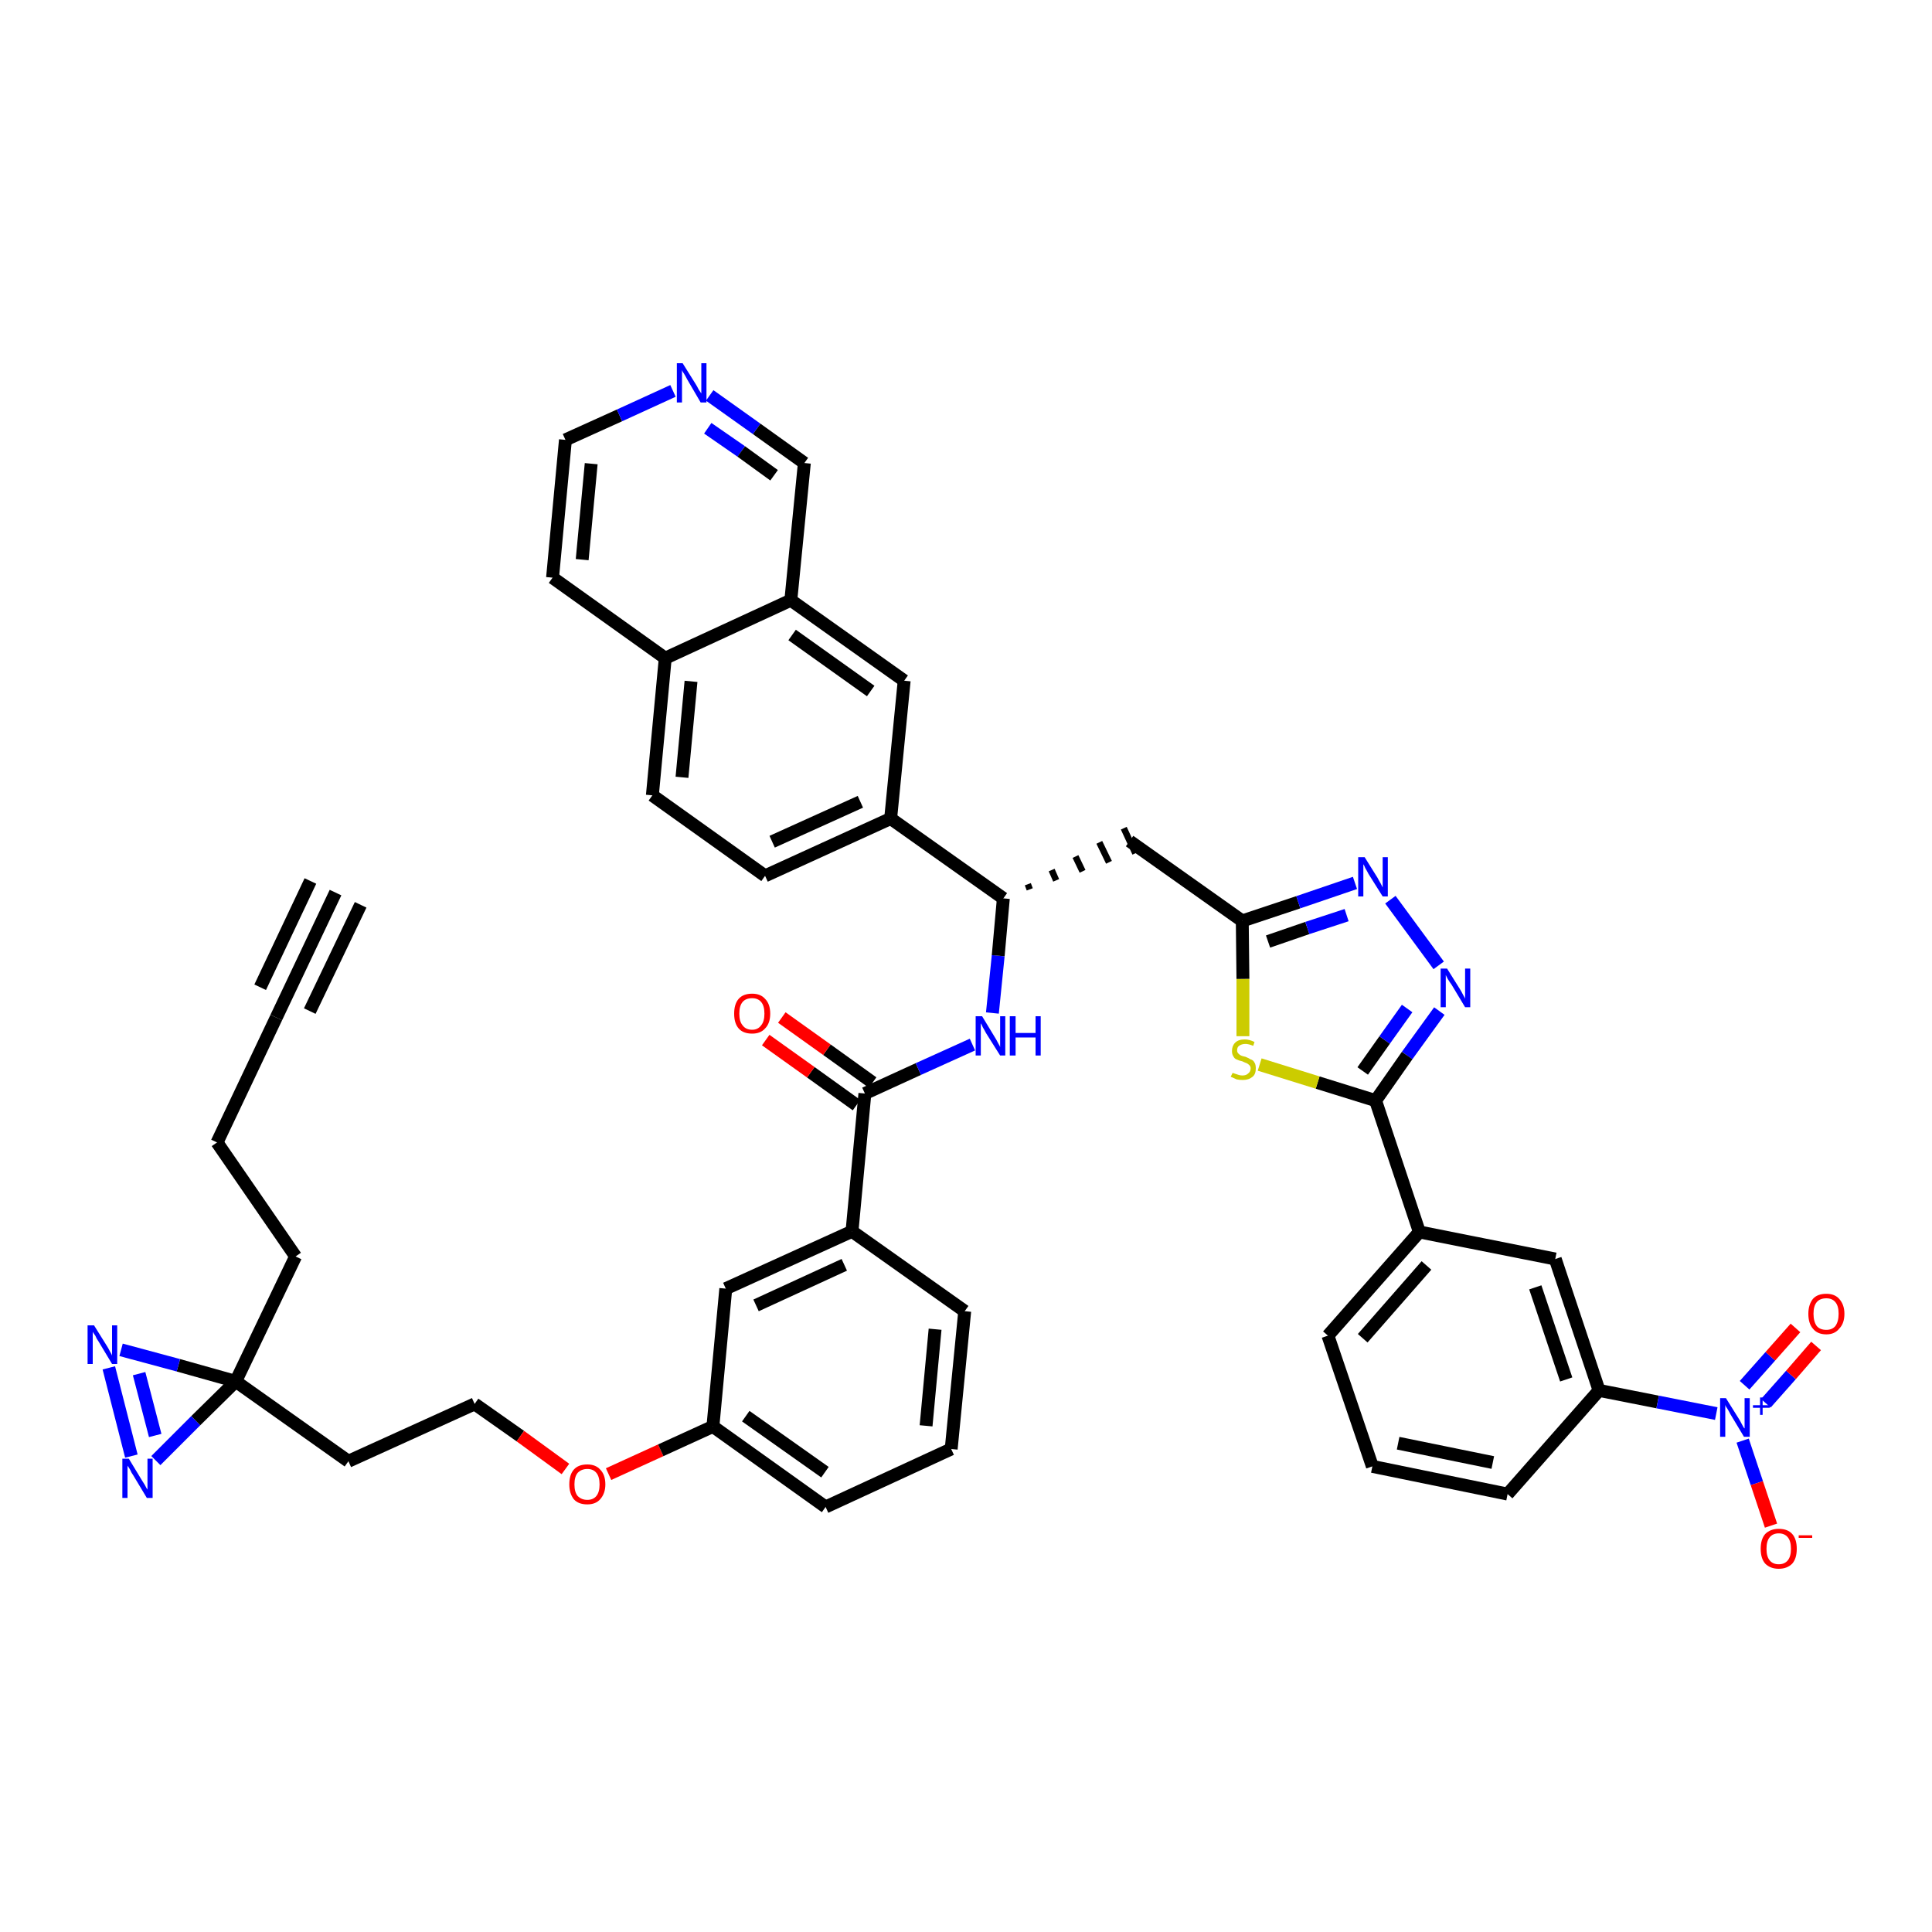 <?xml version='1.0' encoding='iso-8859-1'?>
<svg version='1.1' baseProfile='full'
              xmlns='http://www.w3.org/2000/svg'
                      xmlns:rdkit='http://www.rdkit.org/xml'
                      xmlns:xlink='http://www.w3.org/1999/xlink'
                  xml:space='preserve'
width='300px' height='300px' viewBox='0 0 300 300'>
<!-- END OF HEADER -->
<path class='bond-0 atom-0 atom-1' d='M 52.1,138.6 L 42.9,158.0' style='fill:none;fill-rule:evenodd;stroke:#000000;stroke-width:2.0px;stroke-linecap:butt;stroke-linejoin:miter;stroke-opacity:1' />
<path class='bond-0 atom-0 atom-1' d='M 48.2,136.8 L 40.4,153.3' style='fill:none;fill-rule:evenodd;stroke:#000000;stroke-width:2.0px;stroke-linecap:butt;stroke-linejoin:miter;stroke-opacity:1' />
<path class='bond-0 atom-0 atom-1' d='M 56.0,140.5 L 48.1,157.0' style='fill:none;fill-rule:evenodd;stroke:#000000;stroke-width:2.0px;stroke-linecap:butt;stroke-linejoin:miter;stroke-opacity:1' />
<path class='bond-1 atom-1 atom-2' d='M 42.9,158.0 L 33.7,177.4' style='fill:none;fill-rule:evenodd;stroke:#000000;stroke-width:2.0px;stroke-linecap:butt;stroke-linejoin:miter;stroke-opacity:1' />
<path class='bond-2 atom-2 atom-3' d='M 33.7,177.4 L 45.9,195.1' style='fill:none;fill-rule:evenodd;stroke:#000000;stroke-width:2.0px;stroke-linecap:butt;stroke-linejoin:miter;stroke-opacity:1' />
<path class='bond-3 atom-3 atom-4' d='M 45.9,195.1 L 36.6,214.5' style='fill:none;fill-rule:evenodd;stroke:#000000;stroke-width:2.0px;stroke-linecap:butt;stroke-linejoin:miter;stroke-opacity:1' />
<path class='bond-4 atom-4 atom-5' d='M 36.6,214.5 L 54.1,226.9' style='fill:none;fill-rule:evenodd;stroke:#000000;stroke-width:2.0px;stroke-linecap:butt;stroke-linejoin:miter;stroke-opacity:1' />
<path class='bond-42 atom-4 atom-43' d='M 36.6,214.5 L 27.7,212.0' style='fill:none;fill-rule:evenodd;stroke:#000000;stroke-width:2.0px;stroke-linecap:butt;stroke-linejoin:miter;stroke-opacity:1' />
<path class='bond-42 atom-4 atom-43' d='M 27.7,212.0 L 18.8,209.6' style='fill:none;fill-rule:evenodd;stroke:#0000FF;stroke-width:2.0px;stroke-linecap:butt;stroke-linejoin:miter;stroke-opacity:1' />
<path class='bond-44 atom-44 atom-4' d='M 24.2,226.8 L 30.4,220.6' style='fill:none;fill-rule:evenodd;stroke:#0000FF;stroke-width:2.0px;stroke-linecap:butt;stroke-linejoin:miter;stroke-opacity:1' />
<path class='bond-44 atom-44 atom-4' d='M 30.4,220.6 L 36.6,214.5' style='fill:none;fill-rule:evenodd;stroke:#000000;stroke-width:2.0px;stroke-linecap:butt;stroke-linejoin:miter;stroke-opacity:1' />
<path class='bond-5 atom-5 atom-6' d='M 54.1,226.9 L 73.7,218.0' style='fill:none;fill-rule:evenodd;stroke:#000000;stroke-width:2.0px;stroke-linecap:butt;stroke-linejoin:miter;stroke-opacity:1' />
<path class='bond-6 atom-6 atom-7' d='M 73.7,218.0 L 80.8,223.0' style='fill:none;fill-rule:evenodd;stroke:#000000;stroke-width:2.0px;stroke-linecap:butt;stroke-linejoin:miter;stroke-opacity:1' />
<path class='bond-6 atom-6 atom-7' d='M 80.8,223.0 L 87.8,228.1' style='fill:none;fill-rule:evenodd;stroke:#FF0000;stroke-width:2.0px;stroke-linecap:butt;stroke-linejoin:miter;stroke-opacity:1' />
<path class='bond-7 atom-7 atom-8' d='M 94.5,228.9 L 102.6,225.2' style='fill:none;fill-rule:evenodd;stroke:#FF0000;stroke-width:2.0px;stroke-linecap:butt;stroke-linejoin:miter;stroke-opacity:1' />
<path class='bond-7 atom-7 atom-8' d='M 102.6,225.2 L 110.7,221.5' style='fill:none;fill-rule:evenodd;stroke:#000000;stroke-width:2.0px;stroke-linecap:butt;stroke-linejoin:miter;stroke-opacity:1' />
<path class='bond-8 atom-8 atom-9' d='M 110.7,221.5 L 128.2,234.0' style='fill:none;fill-rule:evenodd;stroke:#000000;stroke-width:2.0px;stroke-linecap:butt;stroke-linejoin:miter;stroke-opacity:1' />
<path class='bond-8 atom-8 atom-9' d='M 115.8,219.9 L 128.1,228.6' style='fill:none;fill-rule:evenodd;stroke:#000000;stroke-width:2.0px;stroke-linecap:butt;stroke-linejoin:miter;stroke-opacity:1' />
<path class='bond-45 atom-42 atom-8' d='M 112.7,200.1 L 110.7,221.5' style='fill:none;fill-rule:evenodd;stroke:#000000;stroke-width:2.0px;stroke-linecap:butt;stroke-linejoin:miter;stroke-opacity:1' />
<path class='bond-9 atom-9 atom-10' d='M 128.2,234.0 L 147.7,225.0' style='fill:none;fill-rule:evenodd;stroke:#000000;stroke-width:2.0px;stroke-linecap:butt;stroke-linejoin:miter;stroke-opacity:1' />
<path class='bond-10 atom-10 atom-11' d='M 147.7,225.0 L 149.8,203.6' style='fill:none;fill-rule:evenodd;stroke:#000000;stroke-width:2.0px;stroke-linecap:butt;stroke-linejoin:miter;stroke-opacity:1' />
<path class='bond-10 atom-10 atom-11' d='M 143.8,221.4 L 145.2,206.4' style='fill:none;fill-rule:evenodd;stroke:#000000;stroke-width:2.0px;stroke-linecap:butt;stroke-linejoin:miter;stroke-opacity:1' />
<path class='bond-11 atom-11 atom-12' d='M 149.8,203.6 L 132.3,191.2' style='fill:none;fill-rule:evenodd;stroke:#000000;stroke-width:2.0px;stroke-linecap:butt;stroke-linejoin:miter;stroke-opacity:1' />
<path class='bond-12 atom-12 atom-13' d='M 132.3,191.2 L 134.3,169.8' style='fill:none;fill-rule:evenodd;stroke:#000000;stroke-width:2.0px;stroke-linecap:butt;stroke-linejoin:miter;stroke-opacity:1' />
<path class='bond-41 atom-12 atom-42' d='M 132.3,191.2 L 112.7,200.1' style='fill:none;fill-rule:evenodd;stroke:#000000;stroke-width:2.0px;stroke-linecap:butt;stroke-linejoin:miter;stroke-opacity:1' />
<path class='bond-41 atom-12 atom-42' d='M 131.1,196.4 L 117.4,202.7' style='fill:none;fill-rule:evenodd;stroke:#000000;stroke-width:2.0px;stroke-linecap:butt;stroke-linejoin:miter;stroke-opacity:1' />
<path class='bond-13 atom-13 atom-14' d='M 135.5,168.1 L 128.4,163.0' style='fill:none;fill-rule:evenodd;stroke:#000000;stroke-width:2.0px;stroke-linecap:butt;stroke-linejoin:miter;stroke-opacity:1' />
<path class='bond-13 atom-13 atom-14' d='M 128.4,163.0 L 121.4,158.0' style='fill:none;fill-rule:evenodd;stroke:#FF0000;stroke-width:2.0px;stroke-linecap:butt;stroke-linejoin:miter;stroke-opacity:1' />
<path class='bond-13 atom-13 atom-14' d='M 133.0,171.6 L 125.9,166.5' style='fill:none;fill-rule:evenodd;stroke:#000000;stroke-width:2.0px;stroke-linecap:butt;stroke-linejoin:miter;stroke-opacity:1' />
<path class='bond-13 atom-13 atom-14' d='M 125.9,166.5 L 118.9,161.5' style='fill:none;fill-rule:evenodd;stroke:#FF0000;stroke-width:2.0px;stroke-linecap:butt;stroke-linejoin:miter;stroke-opacity:1' />
<path class='bond-14 atom-13 atom-15' d='M 134.3,169.8 L 142.6,166.0' style='fill:none;fill-rule:evenodd;stroke:#000000;stroke-width:2.0px;stroke-linecap:butt;stroke-linejoin:miter;stroke-opacity:1' />
<path class='bond-14 atom-13 atom-15' d='M 142.6,166.0 L 151.0,162.2' style='fill:none;fill-rule:evenodd;stroke:#0000FF;stroke-width:2.0px;stroke-linecap:butt;stroke-linejoin:miter;stroke-opacity:1' />
<path class='bond-15 atom-15 atom-16' d='M 154.1,157.3 L 155.0,148.4' style='fill:none;fill-rule:evenodd;stroke:#0000FF;stroke-width:2.0px;stroke-linecap:butt;stroke-linejoin:miter;stroke-opacity:1' />
<path class='bond-15 atom-15 atom-16' d='M 155.0,148.4 L 155.8,139.5' style='fill:none;fill-rule:evenodd;stroke:#000000;stroke-width:2.0px;stroke-linecap:butt;stroke-linejoin:miter;stroke-opacity:1' />
<path class='bond-16 atom-16 atom-17' d='M 159.9,138.1 L 159.6,137.3' style='fill:none;fill-rule:evenodd;stroke:#000000;stroke-width:1.0px;stroke-linecap:butt;stroke-linejoin:miter;stroke-opacity:1' />
<path class='bond-16 atom-16 atom-17' d='M 164.0,136.7 L 163.3,135.1' style='fill:none;fill-rule:evenodd;stroke:#000000;stroke-width:1.0px;stroke-linecap:butt;stroke-linejoin:miter;stroke-opacity:1' />
<path class='bond-16 atom-16 atom-17' d='M 168.1,135.3 L 167.0,133.0' style='fill:none;fill-rule:evenodd;stroke:#000000;stroke-width:1.0px;stroke-linecap:butt;stroke-linejoin:miter;stroke-opacity:1' />
<path class='bond-16 atom-16 atom-17' d='M 172.2,133.9 L 170.7,130.8' style='fill:none;fill-rule:evenodd;stroke:#000000;stroke-width:1.0px;stroke-linecap:butt;stroke-linejoin:miter;stroke-opacity:1' />
<path class='bond-16 atom-16 atom-17' d='M 176.3,132.5 L 174.5,128.6' style='fill:none;fill-rule:evenodd;stroke:#000000;stroke-width:1.0px;stroke-linecap:butt;stroke-linejoin:miter;stroke-opacity:1' />
<path class='bond-31 atom-16 atom-32' d='M 155.8,139.5 L 138.3,127.1' style='fill:none;fill-rule:evenodd;stroke:#000000;stroke-width:2.0px;stroke-linecap:butt;stroke-linejoin:miter;stroke-opacity:1' />
<path class='bond-17 atom-17 atom-18' d='M 175.4,130.6 L 192.9,143.0' style='fill:none;fill-rule:evenodd;stroke:#000000;stroke-width:2.0px;stroke-linecap:butt;stroke-linejoin:miter;stroke-opacity:1' />
<path class='bond-18 atom-18 atom-19' d='M 192.9,143.0 L 201.6,140.1' style='fill:none;fill-rule:evenodd;stroke:#000000;stroke-width:2.0px;stroke-linecap:butt;stroke-linejoin:miter;stroke-opacity:1' />
<path class='bond-18 atom-18 atom-19' d='M 201.6,140.1 L 210.4,137.1' style='fill:none;fill-rule:evenodd;stroke:#0000FF;stroke-width:2.0px;stroke-linecap:butt;stroke-linejoin:miter;stroke-opacity:1' />
<path class='bond-18 atom-18 atom-19' d='M 196.9,146.2 L 203.0,144.1' style='fill:none;fill-rule:evenodd;stroke:#000000;stroke-width:2.0px;stroke-linecap:butt;stroke-linejoin:miter;stroke-opacity:1' />
<path class='bond-18 atom-18 atom-19' d='M 203.0,144.1 L 209.1,142.1' style='fill:none;fill-rule:evenodd;stroke:#0000FF;stroke-width:2.0px;stroke-linecap:butt;stroke-linejoin:miter;stroke-opacity:1' />
<path class='bond-46 atom-31 atom-18' d='M 193.0,160.9 L 193.0,152.0' style='fill:none;fill-rule:evenodd;stroke:#CCCC00;stroke-width:2.0px;stroke-linecap:butt;stroke-linejoin:miter;stroke-opacity:1' />
<path class='bond-46 atom-31 atom-18' d='M 193.0,152.0 L 192.9,143.0' style='fill:none;fill-rule:evenodd;stroke:#000000;stroke-width:2.0px;stroke-linecap:butt;stroke-linejoin:miter;stroke-opacity:1' />
<path class='bond-19 atom-19 atom-20' d='M 215.9,139.7 L 223.4,149.9' style='fill:none;fill-rule:evenodd;stroke:#0000FF;stroke-width:2.0px;stroke-linecap:butt;stroke-linejoin:miter;stroke-opacity:1' />
<path class='bond-20 atom-20 atom-21' d='M 223.5,157.0 L 218.5,163.9' style='fill:none;fill-rule:evenodd;stroke:#0000FF;stroke-width:2.0px;stroke-linecap:butt;stroke-linejoin:miter;stroke-opacity:1' />
<path class='bond-20 atom-20 atom-21' d='M 218.5,163.9 L 213.6,170.9' style='fill:none;fill-rule:evenodd;stroke:#000000;stroke-width:2.0px;stroke-linecap:butt;stroke-linejoin:miter;stroke-opacity:1' />
<path class='bond-20 atom-20 atom-21' d='M 218.5,156.6 L 215.0,161.5' style='fill:none;fill-rule:evenodd;stroke:#0000FF;stroke-width:2.0px;stroke-linecap:butt;stroke-linejoin:miter;stroke-opacity:1' />
<path class='bond-20 atom-20 atom-21' d='M 215.0,161.5 L 211.6,166.3' style='fill:none;fill-rule:evenodd;stroke:#000000;stroke-width:2.0px;stroke-linecap:butt;stroke-linejoin:miter;stroke-opacity:1' />
<path class='bond-21 atom-21 atom-22' d='M 213.6,170.9 L 220.4,191.3' style='fill:none;fill-rule:evenodd;stroke:#000000;stroke-width:2.0px;stroke-linecap:butt;stroke-linejoin:miter;stroke-opacity:1' />
<path class='bond-30 atom-21 atom-31' d='M 213.6,170.9 L 204.6,168.1' style='fill:none;fill-rule:evenodd;stroke:#000000;stroke-width:2.0px;stroke-linecap:butt;stroke-linejoin:miter;stroke-opacity:1' />
<path class='bond-30 atom-21 atom-31' d='M 204.6,168.1 L 195.6,165.3' style='fill:none;fill-rule:evenodd;stroke:#CCCC00;stroke-width:2.0px;stroke-linecap:butt;stroke-linejoin:miter;stroke-opacity:1' />
<path class='bond-22 atom-22 atom-23' d='M 220.4,191.3 L 206.2,207.4' style='fill:none;fill-rule:evenodd;stroke:#000000;stroke-width:2.0px;stroke-linecap:butt;stroke-linejoin:miter;stroke-opacity:1' />
<path class='bond-22 atom-22 atom-23' d='M 221.5,196.5 L 211.6,207.8' style='fill:none;fill-rule:evenodd;stroke:#000000;stroke-width:2.0px;stroke-linecap:butt;stroke-linejoin:miter;stroke-opacity:1' />
<path class='bond-48 atom-30 atom-22' d='M 241.5,195.5 L 220.4,191.3' style='fill:none;fill-rule:evenodd;stroke:#000000;stroke-width:2.0px;stroke-linecap:butt;stroke-linejoin:miter;stroke-opacity:1' />
<path class='bond-23 atom-23 atom-24' d='M 206.2,207.4 L 213.1,227.7' style='fill:none;fill-rule:evenodd;stroke:#000000;stroke-width:2.0px;stroke-linecap:butt;stroke-linejoin:miter;stroke-opacity:1' />
<path class='bond-24 atom-24 atom-25' d='M 213.1,227.7 L 234.1,232.0' style='fill:none;fill-rule:evenodd;stroke:#000000;stroke-width:2.0px;stroke-linecap:butt;stroke-linejoin:miter;stroke-opacity:1' />
<path class='bond-24 atom-24 atom-25' d='M 217.1,224.1 L 231.8,227.1' style='fill:none;fill-rule:evenodd;stroke:#000000;stroke-width:2.0px;stroke-linecap:butt;stroke-linejoin:miter;stroke-opacity:1' />
<path class='bond-25 atom-25 atom-26' d='M 234.1,232.0 L 248.3,215.9' style='fill:none;fill-rule:evenodd;stroke:#000000;stroke-width:2.0px;stroke-linecap:butt;stroke-linejoin:miter;stroke-opacity:1' />
<path class='bond-26 atom-26 atom-27' d='M 248.3,215.9 L 257.4,217.7' style='fill:none;fill-rule:evenodd;stroke:#000000;stroke-width:2.0px;stroke-linecap:butt;stroke-linejoin:miter;stroke-opacity:1' />
<path class='bond-26 atom-26 atom-27' d='M 257.4,217.7 L 266.5,219.5' style='fill:none;fill-rule:evenodd;stroke:#0000FF;stroke-width:2.0px;stroke-linecap:butt;stroke-linejoin:miter;stroke-opacity:1' />
<path class='bond-29 atom-26 atom-30' d='M 248.3,215.9 L 241.5,195.5' style='fill:none;fill-rule:evenodd;stroke:#000000;stroke-width:2.0px;stroke-linecap:butt;stroke-linejoin:miter;stroke-opacity:1' />
<path class='bond-29 atom-26 atom-30' d='M 243.2,214.2 L 238.4,199.9' style='fill:none;fill-rule:evenodd;stroke:#000000;stroke-width:2.0px;stroke-linecap:butt;stroke-linejoin:miter;stroke-opacity:1' />
<path class='bond-27 atom-27 atom-28' d='M 274.2,217.9 L 278.1,213.5' style='fill:none;fill-rule:evenodd;stroke:#0000FF;stroke-width:2.0px;stroke-linecap:butt;stroke-linejoin:miter;stroke-opacity:1' />
<path class='bond-27 atom-27 atom-28' d='M 278.1,213.5 L 282.0,209.0' style='fill:none;fill-rule:evenodd;stroke:#FF0000;stroke-width:2.0px;stroke-linecap:butt;stroke-linejoin:miter;stroke-opacity:1' />
<path class='bond-27 atom-27 atom-28' d='M 270.9,215.1 L 274.9,210.6' style='fill:none;fill-rule:evenodd;stroke:#0000FF;stroke-width:2.0px;stroke-linecap:butt;stroke-linejoin:miter;stroke-opacity:1' />
<path class='bond-27 atom-27 atom-28' d='M 274.9,210.6 L 278.8,206.2' style='fill:none;fill-rule:evenodd;stroke:#FF0000;stroke-width:2.0px;stroke-linecap:butt;stroke-linejoin:miter;stroke-opacity:1' />
<path class='bond-28 atom-27 atom-29' d='M 270.6,223.7 L 272.8,230.3' style='fill:none;fill-rule:evenodd;stroke:#0000FF;stroke-width:2.0px;stroke-linecap:butt;stroke-linejoin:miter;stroke-opacity:1' />
<path class='bond-28 atom-27 atom-29' d='M 272.8,230.3 L 275.0,236.9' style='fill:none;fill-rule:evenodd;stroke:#FF0000;stroke-width:2.0px;stroke-linecap:butt;stroke-linejoin:miter;stroke-opacity:1' />
<path class='bond-32 atom-32 atom-33' d='M 138.3,127.1 L 118.8,136.0' style='fill:none;fill-rule:evenodd;stroke:#000000;stroke-width:2.0px;stroke-linecap:butt;stroke-linejoin:miter;stroke-opacity:1' />
<path class='bond-32 atom-32 atom-33' d='M 133.6,124.5 L 119.9,130.7' style='fill:none;fill-rule:evenodd;stroke:#000000;stroke-width:2.0px;stroke-linecap:butt;stroke-linejoin:miter;stroke-opacity:1' />
<path class='bond-47 atom-41 atom-32' d='M 140.4,105.7 L 138.3,127.1' style='fill:none;fill-rule:evenodd;stroke:#000000;stroke-width:2.0px;stroke-linecap:butt;stroke-linejoin:miter;stroke-opacity:1' />
<path class='bond-33 atom-33 atom-34' d='M 118.8,136.0 L 101.3,123.5' style='fill:none;fill-rule:evenodd;stroke:#000000;stroke-width:2.0px;stroke-linecap:butt;stroke-linejoin:miter;stroke-opacity:1' />
<path class='bond-34 atom-34 atom-35' d='M 101.3,123.5 L 103.3,102.2' style='fill:none;fill-rule:evenodd;stroke:#000000;stroke-width:2.0px;stroke-linecap:butt;stroke-linejoin:miter;stroke-opacity:1' />
<path class='bond-34 atom-34 atom-35' d='M 105.9,120.7 L 107.3,105.8' style='fill:none;fill-rule:evenodd;stroke:#000000;stroke-width:2.0px;stroke-linecap:butt;stroke-linejoin:miter;stroke-opacity:1' />
<path class='bond-35 atom-35 atom-36' d='M 103.3,102.2 L 85.8,89.7' style='fill:none;fill-rule:evenodd;stroke:#000000;stroke-width:2.0px;stroke-linecap:butt;stroke-linejoin:miter;stroke-opacity:1' />
<path class='bond-49 atom-40 atom-35' d='M 122.8,93.2 L 103.3,102.2' style='fill:none;fill-rule:evenodd;stroke:#000000;stroke-width:2.0px;stroke-linecap:butt;stroke-linejoin:miter;stroke-opacity:1' />
<path class='bond-36 atom-36 atom-37' d='M 85.8,89.7 L 87.8,68.3' style='fill:none;fill-rule:evenodd;stroke:#000000;stroke-width:2.0px;stroke-linecap:butt;stroke-linejoin:miter;stroke-opacity:1' />
<path class='bond-36 atom-36 atom-37' d='M 90.4,86.9 L 91.8,72.0' style='fill:none;fill-rule:evenodd;stroke:#000000;stroke-width:2.0px;stroke-linecap:butt;stroke-linejoin:miter;stroke-opacity:1' />
<path class='bond-37 atom-37 atom-38' d='M 87.8,68.3 L 96.2,64.5' style='fill:none;fill-rule:evenodd;stroke:#000000;stroke-width:2.0px;stroke-linecap:butt;stroke-linejoin:miter;stroke-opacity:1' />
<path class='bond-37 atom-37 atom-38' d='M 96.2,64.5 L 104.5,60.7' style='fill:none;fill-rule:evenodd;stroke:#0000FF;stroke-width:2.0px;stroke-linecap:butt;stroke-linejoin:miter;stroke-opacity:1' />
<path class='bond-38 atom-38 atom-39' d='M 110.2,61.4 L 117.5,66.6' style='fill:none;fill-rule:evenodd;stroke:#0000FF;stroke-width:2.0px;stroke-linecap:butt;stroke-linejoin:miter;stroke-opacity:1' />
<path class='bond-38 atom-38 atom-39' d='M 117.5,66.6 L 124.9,71.9' style='fill:none;fill-rule:evenodd;stroke:#000000;stroke-width:2.0px;stroke-linecap:butt;stroke-linejoin:miter;stroke-opacity:1' />
<path class='bond-38 atom-38 atom-39' d='M 109.9,66.5 L 115.1,70.1' style='fill:none;fill-rule:evenodd;stroke:#0000FF;stroke-width:2.0px;stroke-linecap:butt;stroke-linejoin:miter;stroke-opacity:1' />
<path class='bond-38 atom-38 atom-39' d='M 115.1,70.1 L 120.2,73.8' style='fill:none;fill-rule:evenodd;stroke:#000000;stroke-width:2.0px;stroke-linecap:butt;stroke-linejoin:miter;stroke-opacity:1' />
<path class='bond-39 atom-39 atom-40' d='M 124.9,71.9 L 122.8,93.2' style='fill:none;fill-rule:evenodd;stroke:#000000;stroke-width:2.0px;stroke-linecap:butt;stroke-linejoin:miter;stroke-opacity:1' />
<path class='bond-40 atom-40 atom-41' d='M 122.8,93.2 L 140.4,105.7' style='fill:none;fill-rule:evenodd;stroke:#000000;stroke-width:2.0px;stroke-linecap:butt;stroke-linejoin:miter;stroke-opacity:1' />
<path class='bond-40 atom-40 atom-41' d='M 123.0,98.6 L 135.2,107.3' style='fill:none;fill-rule:evenodd;stroke:#000000;stroke-width:2.0px;stroke-linecap:butt;stroke-linejoin:miter;stroke-opacity:1' />
<path class='bond-43 atom-43 atom-44' d='M 16.9,212.4 L 20.4,226.1' style='fill:none;fill-rule:evenodd;stroke:#0000FF;stroke-width:2.0px;stroke-linecap:butt;stroke-linejoin:miter;stroke-opacity:1' />
<path class='bond-43 atom-43 atom-44' d='M 21.6,213.3 L 24.1,222.9' style='fill:none;fill-rule:evenodd;stroke:#0000FF;stroke-width:2.0px;stroke-linecap:butt;stroke-linejoin:miter;stroke-opacity:1' />
<path  class='atom-7' d='M 88.4 230.5
Q 88.4 229.0, 89.1 228.2
Q 89.8 227.4, 91.2 227.4
Q 92.5 227.4, 93.2 228.2
Q 94.0 229.0, 94.0 230.5
Q 94.0 231.9, 93.2 232.8
Q 92.5 233.6, 91.2 233.6
Q 89.8 233.6, 89.1 232.8
Q 88.4 231.9, 88.4 230.5
M 91.2 232.9
Q 92.1 232.9, 92.6 232.3
Q 93.1 231.7, 93.1 230.5
Q 93.1 229.3, 92.6 228.7
Q 92.1 228.1, 91.2 228.1
Q 90.3 228.1, 89.7 228.7
Q 89.2 229.3, 89.2 230.5
Q 89.2 231.7, 89.7 232.3
Q 90.3 232.9, 91.2 232.9
' fill='#FF0000'/>
<path  class='atom-14' d='M 114.0 157.4
Q 114.0 155.9, 114.7 155.1
Q 115.4 154.3, 116.8 154.3
Q 118.1 154.3, 118.8 155.1
Q 119.6 155.9, 119.6 157.4
Q 119.6 158.9, 118.8 159.7
Q 118.1 160.5, 116.8 160.5
Q 115.4 160.5, 114.7 159.7
Q 114.0 158.9, 114.0 157.4
M 116.8 159.9
Q 117.7 159.9, 118.2 159.2
Q 118.7 158.6, 118.7 157.4
Q 118.7 156.2, 118.2 155.6
Q 117.7 155.0, 116.8 155.0
Q 115.8 155.0, 115.3 155.6
Q 114.8 156.2, 114.8 157.4
Q 114.8 158.6, 115.3 159.2
Q 115.8 159.9, 116.8 159.9
' fill='#FF0000'/>
<path  class='atom-15' d='M 152.5 157.8
L 154.5 161.1
Q 154.7 161.4, 155.0 162.0
Q 155.3 162.5, 155.3 162.6
L 155.3 157.8
L 156.1 157.8
L 156.1 163.9
L 155.3 163.9
L 153.1 160.4
Q 152.9 160.0, 152.6 159.5
Q 152.4 159.0, 152.3 158.9
L 152.3 163.9
L 151.5 163.9
L 151.5 157.8
L 152.5 157.8
' fill='#0000FF'/>
<path  class='atom-15' d='M 156.8 157.8
L 157.7 157.8
L 157.7 160.4
L 160.8 160.4
L 160.8 157.8
L 161.6 157.8
L 161.6 163.9
L 160.8 163.9
L 160.8 161.1
L 157.7 161.1
L 157.7 163.9
L 156.8 163.9
L 156.8 157.8
' fill='#0000FF'/>
<path  class='atom-19' d='M 211.9 133.1
L 213.9 136.3
Q 214.1 136.7, 214.4 137.2
Q 214.7 137.8, 214.7 137.8
L 214.7 133.1
L 215.5 133.1
L 215.5 139.2
L 214.7 139.2
L 212.5 135.7
Q 212.3 135.3, 212.0 134.8
Q 211.8 134.3, 211.7 134.2
L 211.7 139.2
L 210.9 139.2
L 210.9 133.1
L 211.9 133.1
' fill='#0000FF'/>
<path  class='atom-20' d='M 224.7 150.4
L 226.7 153.6
Q 226.9 153.9, 227.2 154.5
Q 227.5 155.0, 227.5 155.1
L 227.5 150.4
L 228.3 150.4
L 228.3 156.4
L 227.5 156.4
L 225.4 152.9
Q 225.1 152.5, 224.8 152.0
Q 224.6 151.6, 224.5 151.4
L 224.5 156.4
L 223.7 156.4
L 223.7 150.4
L 224.7 150.4
' fill='#0000FF'/>
<path  class='atom-27' d='M 268.0 217.1
L 270.0 220.3
Q 270.2 220.6, 270.5 221.2
Q 270.8 221.8, 270.9 221.8
L 270.9 217.1
L 271.7 217.1
L 271.7 223.1
L 270.8 223.1
L 268.7 219.6
Q 268.5 219.2, 268.2 218.7
Q 267.9 218.3, 267.9 218.1
L 267.9 223.1
L 267.1 223.1
L 267.1 217.1
L 268.0 217.1
' fill='#0000FF'/>
<path  class='atom-27' d='M 272.2 218.2
L 273.3 218.2
L 273.3 217.0
L 273.7 217.0
L 273.7 218.2
L 274.8 218.2
L 274.8 218.6
L 273.7 218.6
L 273.7 219.7
L 273.3 219.7
L 273.3 218.6
L 272.2 218.6
L 272.2 218.2
' fill='#0000FF'/>
<path  class='atom-28' d='M 280.8 204.0
Q 280.8 202.6, 281.5 201.7
Q 282.2 200.9, 283.6 200.9
Q 284.9 200.9, 285.6 201.7
Q 286.4 202.6, 286.4 204.0
Q 286.4 205.5, 285.6 206.3
Q 284.9 207.2, 283.6 207.2
Q 282.2 207.2, 281.5 206.3
Q 280.8 205.5, 280.8 204.0
M 283.6 206.5
Q 284.5 206.5, 285.0 205.9
Q 285.5 205.2, 285.5 204.0
Q 285.5 202.8, 285.0 202.2
Q 284.5 201.6, 283.6 201.6
Q 282.6 201.6, 282.1 202.2
Q 281.6 202.8, 281.6 204.0
Q 281.6 205.2, 282.1 205.9
Q 282.6 206.5, 283.6 206.5
' fill='#FF0000'/>
<path  class='atom-29' d='M 273.4 240.5
Q 273.4 239.0, 274.1 238.2
Q 274.9 237.4, 276.2 237.4
Q 277.6 237.4, 278.3 238.2
Q 279.0 239.0, 279.0 240.5
Q 279.0 242.0, 278.3 242.8
Q 277.5 243.6, 276.2 243.6
Q 274.9 243.6, 274.1 242.8
Q 273.4 242.0, 273.4 240.5
M 276.2 242.9
Q 277.1 242.9, 277.6 242.3
Q 278.1 241.7, 278.1 240.5
Q 278.1 239.3, 277.6 238.7
Q 277.1 238.1, 276.2 238.1
Q 275.3 238.1, 274.8 238.7
Q 274.3 239.3, 274.3 240.5
Q 274.3 241.7, 274.8 242.3
Q 275.3 242.9, 276.2 242.9
' fill='#FF0000'/>
<path  class='atom-29' d='M 279.3 238.4
L 281.4 238.4
L 281.4 238.8
L 279.3 238.8
L 279.3 238.4
' fill='#FF0000'/>
<path  class='atom-31' d='M 191.4 166.6
Q 191.4 166.6, 191.7 166.7
Q 192.0 166.8, 192.3 166.9
Q 192.6 167.0, 192.9 167.0
Q 193.5 167.0, 193.8 166.7
Q 194.2 166.4, 194.2 165.9
Q 194.2 165.6, 194.0 165.4
Q 193.8 165.2, 193.6 165.1
Q 193.3 165.0, 192.9 164.8
Q 192.4 164.7, 192.0 164.5
Q 191.7 164.4, 191.5 164.0
Q 191.3 163.7, 191.3 163.2
Q 191.3 162.4, 191.8 161.9
Q 192.3 161.4, 193.3 161.4
Q 194.0 161.4, 194.8 161.8
L 194.6 162.4
Q 193.9 162.1, 193.4 162.1
Q 192.8 162.1, 192.4 162.4
Q 192.1 162.6, 192.1 163.1
Q 192.1 163.4, 192.3 163.6
Q 192.5 163.8, 192.7 163.9
Q 192.9 164.0, 193.4 164.1
Q 193.9 164.3, 194.2 164.5
Q 194.6 164.6, 194.8 165.0
Q 195.0 165.3, 195.0 165.9
Q 195.0 166.8, 194.5 167.2
Q 193.9 167.7, 193.0 167.7
Q 192.4 167.7, 192.0 167.6
Q 191.6 167.4, 191.1 167.2
L 191.4 166.6
' fill='#CCCC00'/>
<path  class='atom-38' d='M 106.0 56.4
L 108.0 59.6
Q 108.2 59.9, 108.5 60.5
Q 108.9 61.1, 108.9 61.1
L 108.9 56.4
L 109.7 56.4
L 109.7 62.5
L 108.8 62.5
L 106.7 58.9
Q 106.5 58.5, 106.2 58.0
Q 105.9 57.6, 105.9 57.4
L 105.9 62.5
L 105.1 62.5
L 105.1 56.4
L 106.0 56.4
' fill='#0000FF'/>
<path  class='atom-43' d='M 14.6 205.8
L 16.6 209.0
Q 16.8 209.3, 17.1 209.9
Q 17.4 210.4, 17.4 210.5
L 17.4 205.8
L 18.2 205.8
L 18.2 211.8
L 17.4 211.8
L 15.3 208.3
Q 15.0 207.9, 14.8 207.4
Q 14.5 207.0, 14.4 206.8
L 14.4 211.8
L 13.6 211.8
L 13.6 205.8
L 14.6 205.8
' fill='#0000FF'/>
<path  class='atom-44' d='M 20.0 226.5
L 22.0 229.8
Q 22.2 230.1, 22.5 230.6
Q 22.8 231.2, 22.9 231.3
L 22.9 226.5
L 23.7 226.5
L 23.7 232.6
L 22.8 232.6
L 20.7 229.1
Q 20.4 228.7, 20.2 228.2
Q 19.9 227.7, 19.8 227.6
L 19.8 232.6
L 19.0 232.6
L 19.0 226.5
L 20.0 226.5
' fill='#0000FF'/>
</svg>
